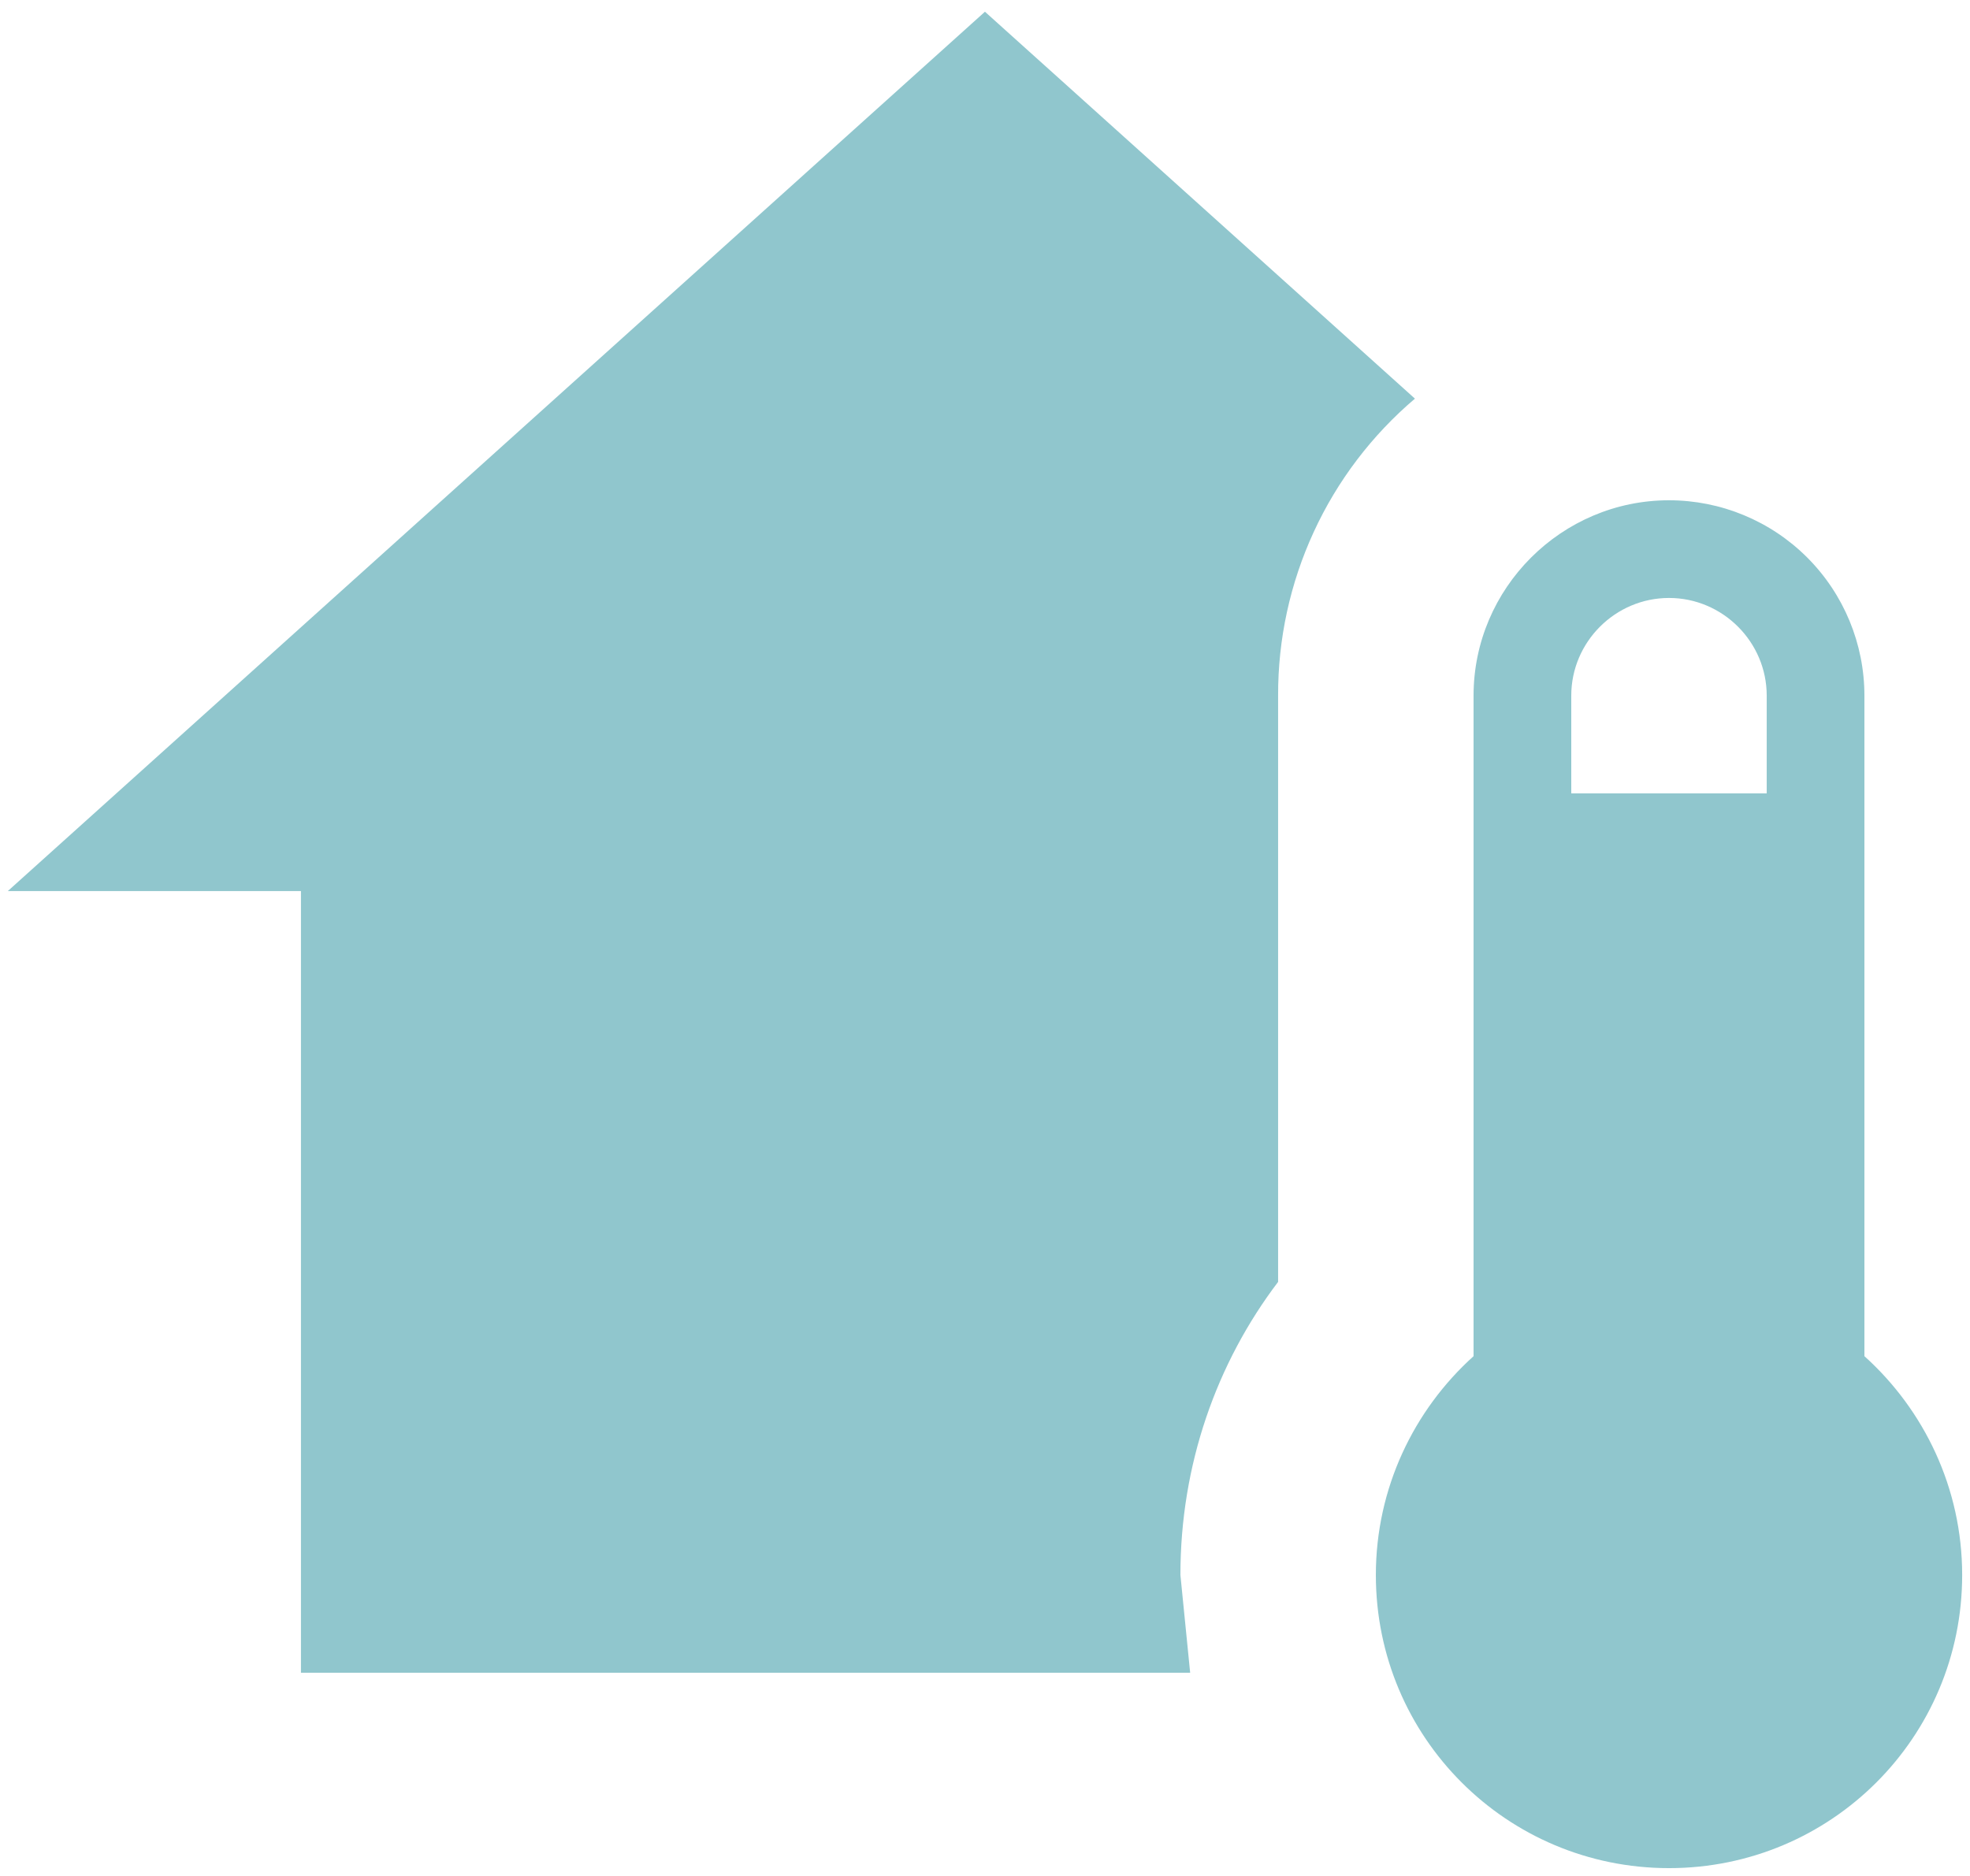 <svg width="42" height="40" viewBox="0 0 42 40" fill="none" xmlns="http://www.w3.org/2000/svg">
<path d="M35.583 10.667C36.688 10.667 37.748 11.106 38.529 11.887C39.31 12.668 39.749 13.728 39.749 14.833V28.917C41.02 30.062 41.833 31.729 41.833 33.583C41.833 37.042 39.041 39.833 35.583 39.833C32.124 39.833 29.333 37.042 29.333 33.583C29.333 31.729 30.145 30.062 31.416 28.917V14.833C31.416 12.542 33.291 10.667 35.583 10.667ZM35.583 12.75C34.437 12.75 33.499 13.688 33.499 14.833V16.917H37.666V14.833C37.666 13.688 36.728 12.75 35.583 12.75ZM6.416 35.667V19H0.166L20.999 0.25L30.166 8.5C29.248 9.28 28.511 10.25 28.008 11.344C27.504 12.438 27.245 13.629 27.249 14.833V27.333C25.937 29.062 25.166 31.229 25.166 33.583L25.374 35.667H6.416Z" fill="#90C6CD"/>
</svg>
